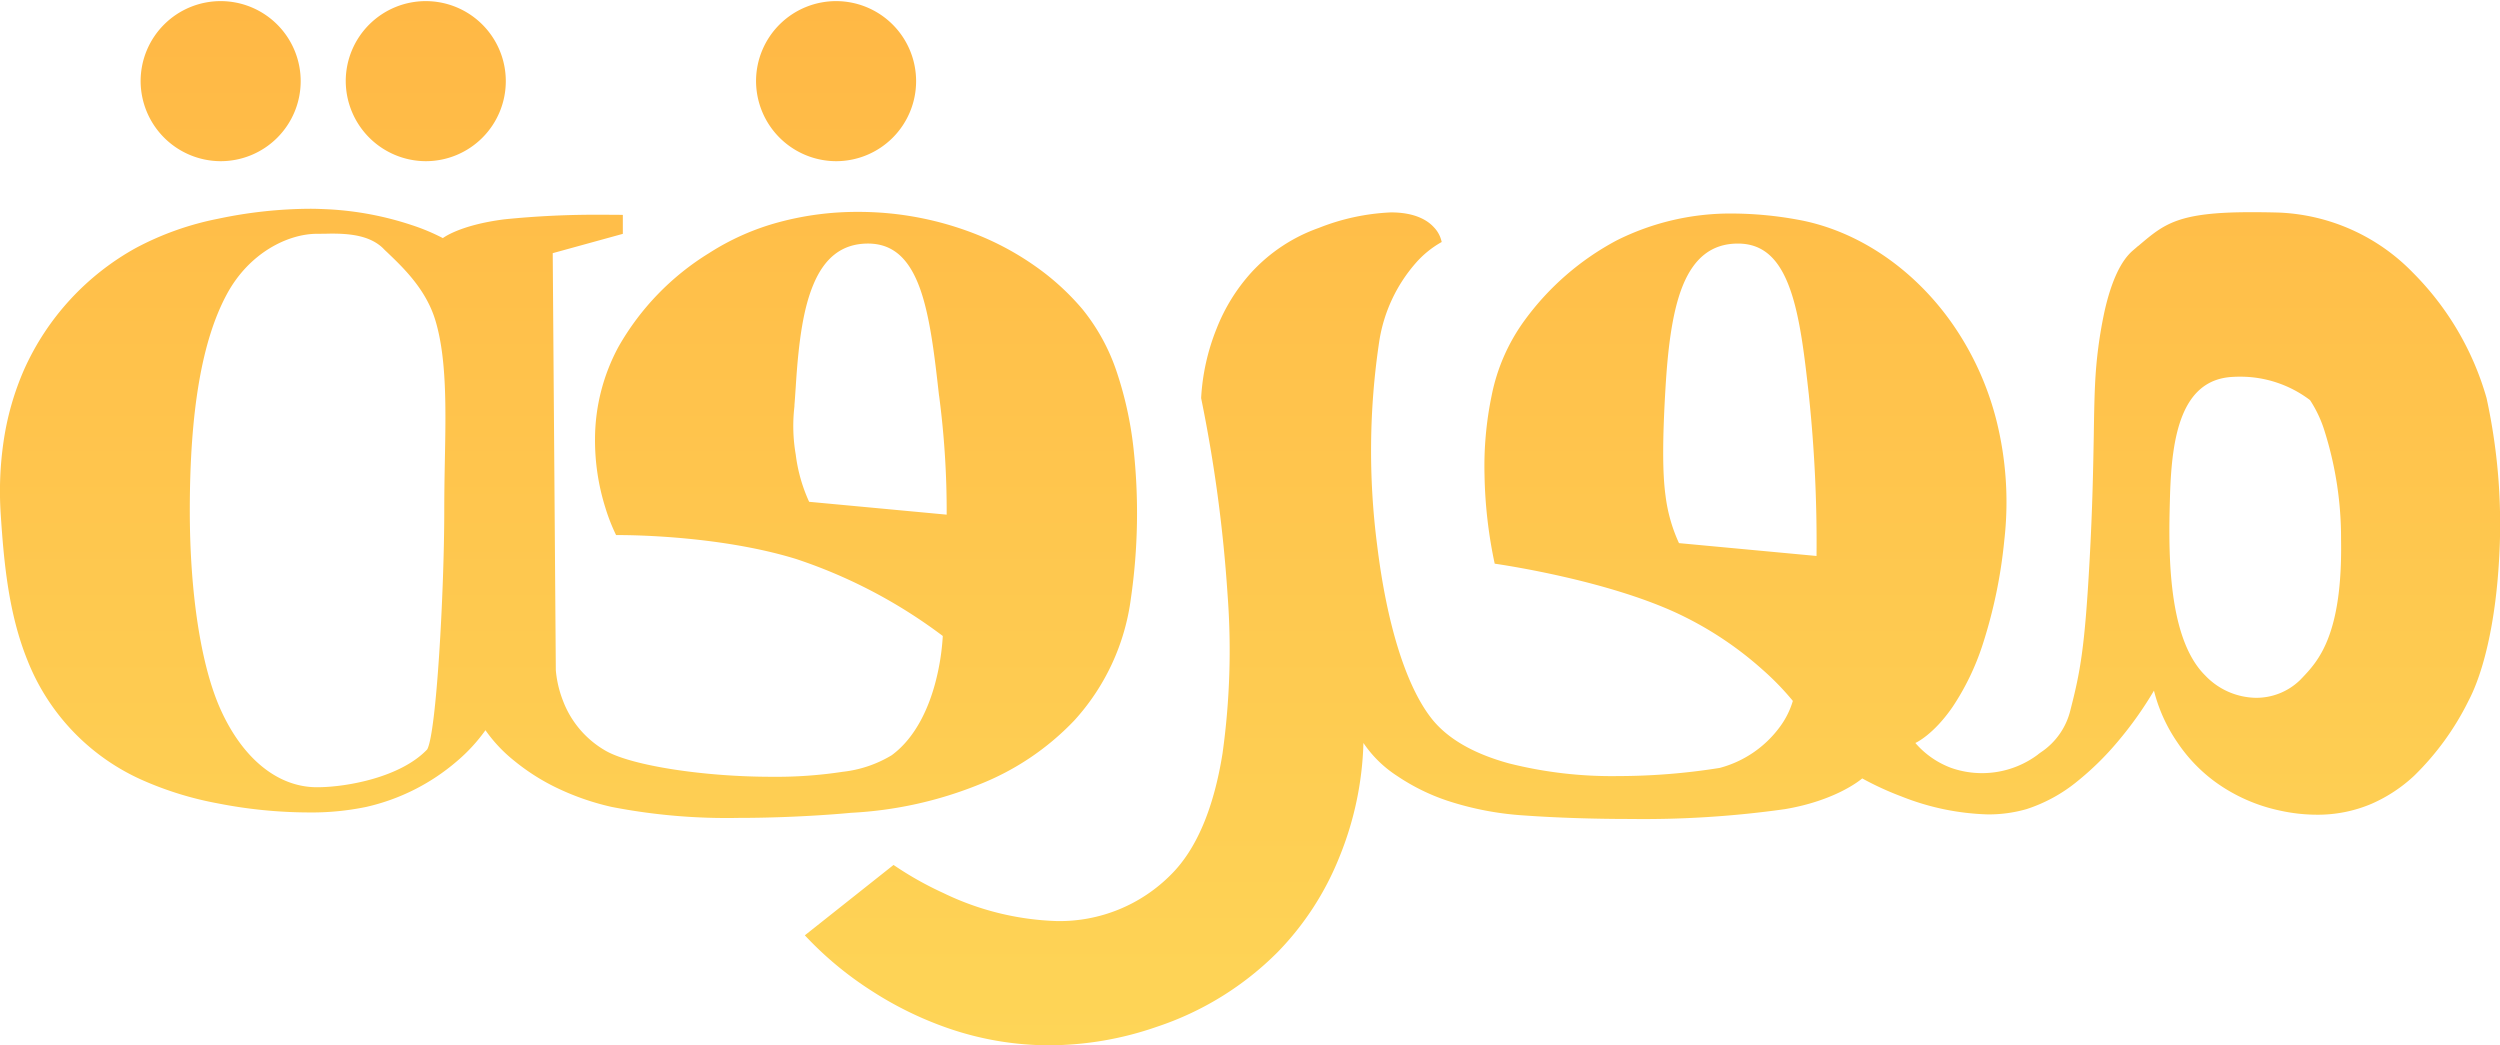 <svg xmlns="http://www.w3.org/2000/svg" xmlns:xlink="http://www.w3.org/1999/xlink" width="299.891" height="125.392" viewBox="0 0 299.891 125.392"><defs><linearGradient id="a" x1="0.5" x2="0.5" y2="1" gradientUnits="objectBoundingBox"><stop offset="0" stop-color="#ffb845"/><stop offset="1" stop-color="#fed557"/></linearGradient></defs><g transform="translate(0 0.001)"><path d="M24431.867,18153.387a37.242,37.242,0,0,1-12.168-2.062,42.37,42.37,0,0,1-9.238-4.533,41.513,41.513,0,0,1-7.918-6.6l10.641-8.441a40.452,40.452,0,0,0,5.973,3.367,33.541,33.541,0,0,0,13.609,3.365,18.8,18.8,0,0,0,13.727-5.6c3.023-3.02,5.1-7.9,6.156-14.516a89.228,89.228,0,0,0,.605-19.027,174.524,174.524,0,0,0-3.172-23.586v-.02a26.082,26.082,0,0,1,1.852-8.312,21.955,21.955,0,0,1,4.207-6.781,20.022,20.022,0,0,1,8.043-5.3,26.484,26.484,0,0,1,8.668-1.867c2.9,0,4.4.961,5.148,1.781a3.6,3.6,0,0,1,.938,1.771,11.724,11.724,0,0,0-3.141,2.555,18.566,18.566,0,0,0-4.344,9.324,88.365,88.365,0,0,0-.258,24.488c1.148,9.41,3.43,16.748,6.422,20.656,1.879,2.469,5.039,4.33,9.406,5.523a50.411,50.411,0,0,0,13.113,1.518,77.549,77.549,0,0,0,12.16-.98,13.126,13.126,0,0,0,7.125-4.811,10.016,10.016,0,0,0,1.641-3.225,32.353,32.353,0,0,0-3.621-3.736,42.052,42.052,0,0,0-10.336-6.818c-8.449-3.9-20.457-5.713-21.789-5.906h-.02v-.01a55.117,55.117,0,0,1-1.219-10.607,41.623,41.623,0,0,1,.852-9.539,22.811,22.811,0,0,1,3.938-9.012,32.6,32.6,0,0,1,11.078-9.621,30.427,30.427,0,0,1,13.977-3.215,44.334,44.334,0,0,1,7.723.736c7.1,1.273,13.848,5.8,18.5,12.412a35.491,35.491,0,0,1,5.336,11.664,40.316,40.316,0,0,1,.941,14.424,59.257,59.257,0,0,1-2.617,12.549,30.3,30.3,0,0,1-3.566,7.377c-2.309,3.361-4.4,4.314-4.484,4.346a10.526,10.526,0,0,0,4.3,2.992,11.2,11.2,0,0,0,10.371-1.576c.105-.092.238-.186.363-.277a8.46,8.46,0,0,0,3.586-5.158c1.164-4.516,1.707-7.395,2.277-17.779.359-6.447.438-11.225.508-15.047v-.043c.035-2.293.066-4.283.152-6.08a53.035,53.035,0,0,1,1.148-8.854c.824-3.631,1.977-6.07,3.43-7.285.176-.156.359-.3.52-.455a1.423,1.423,0,0,0,.215-.164c3.008-2.549,4.66-3.943,13.355-3.943,1.055,0,2.2.01,3.488.049a23.746,23.746,0,0,1,15.969,7.2,34.755,34.755,0,0,1,8.836,15.035,71.022,71.022,0,0,1,1.461,20.092c-.434,6.764-1.754,12.691-3.629,16.248a32.86,32.86,0,0,1-6.508,8.973,18.065,18.065,0,0,1-5.082,3.355,16.423,16.423,0,0,1-6.57,1.324,20.656,20.656,0,0,1-4.477-.5,20.383,20.383,0,0,1-7.738-3.436,18.917,18.917,0,0,1-4.582-4.8,19.2,19.2,0,0,1-2.766-6.137h-.008a44.385,44.385,0,0,1-4.355,6.123,34.762,34.762,0,0,1-4.852,4.758,18.7,18.7,0,0,1-6.078,3.322,16.423,16.423,0,0,1-4.66.633,30.229,30.229,0,0,1-10.352-2.16,35.983,35.983,0,0,1-4.672-2.146.044.044,0,0,1-.023-.01c-.32.277-3.3,2.678-9.27,3.684a121.255,121.255,0,0,1-18.6,1.18c-4.379,0-8.879-.15-12.645-.42a36.788,36.788,0,0,1-9.336-1.8,24.777,24.777,0,0,1-5.93-2.937,14.1,14.1,0,0,1-4.051-3.959,39.017,39.017,0,0,1-2.914,13.756,34.832,34.832,0,0,1-7.34,11.295,36.783,36.783,0,0,1-14.547,9,39.6,39.6,0,0,1-12.871,2.215Zm141.844-80.174c-6.129.387-7.18,7.314-7.4,14.039-.168,5.963-.516,17.09,4.207,21.76a8.568,8.568,0,0,0,6.063,2.689,7.522,7.522,0,0,0,5.293-2.1c.035-.037.082-.078.121-.121a1.3,1.3,0,0,1,.113-.117c1.957-2.051,4.91-5.152,4.715-16.656a42.635,42.635,0,0,0-1.934-12.861,14.723,14.723,0,0,0-1.789-3.855,13.837,13.837,0,0,0-8.441-2.811C24574.359,18073.18,24574.043,18073.191,24573.711,18073.213Zm-65.832-11.006c-1.391,3.377-1.848,8.291-2.086,12.193-.379,6.324-.379,10.357,0,13.084a19.2,19.2,0,0,0,1.609,5.662l16.5,1.541a168.81,168.81,0,0,0-.91-19.205v-.023c-.512-4.6-1.043-9.367-2.262-12.773-1.324-3.732-3.3-5.473-6.258-5.473h-.078C24511.371,18057.244,24509.25,18058.877,24507.879,18062.207Zm-128.508,62.584a30.732,30.732,0,0,1-7-2.492,25.557,25.557,0,0,1-4.687-3.043,17.6,17.6,0,0,1-3.449-3.662v-.012a20.353,20.353,0,0,1-3.48,3.77,25.215,25.215,0,0,1-10.832,5.439,32.287,32.287,0,0,1-6.98.662,57.049,57.049,0,0,1-10.836-1.092,40.32,40.32,0,0,1-9.227-2.873,26.281,26.281,0,0,1-13.59-14.293c-2.266-5.6-2.828-11.742-3.207-17.543a41.323,41.323,0,0,1,.348-8.725,33.476,33.476,0,0,1,2.473-8.631,31.261,31.261,0,0,1,13.363-14.539,35.443,35.443,0,0,1,9.855-3.514,54.419,54.419,0,0,1,11.074-1.205c.813,0,1.582.039,2.3.07a38.061,38.061,0,0,1,9.93,1.9,24.537,24.537,0,0,1,3.672,1.537c.012.012.012.012.012.023.031-.023,2-1.57,7.363-2.26a108.566,108.566,0,0,1,11.938-.551c1.352,0,2.293.01,2.3.02v2.27l-8.41,2.316.371,50.025v.01a13.26,13.26,0,0,0,.859,3.654,11.666,11.666,0,0,0,5.2,6.049c3.164,1.748,11.7,3.074,19.832,3.074a52.758,52.758,0,0,0,8.535-.6,14.4,14.4,0,0,0,5.852-1.977c3-2.189,4.523-5.957,5.254-8.736a28.115,28.115,0,0,0,.887-5.568v-.01a61.161,61.161,0,0,0-17.6-9.236c-8.828-2.717-19.258-2.867-21.254-2.867h-.336a22.626,22.626,0,0,1-1.289-3.295,27.029,27.029,0,0,1-1.238-8.324,23.38,23.38,0,0,1,2.813-10.963,31.411,31.411,0,0,1,10.859-11.236,29.827,29.827,0,0,1,8.41-3.721,36.075,36.075,0,0,1,9.48-1.23,38.394,38.394,0,0,1,14.715,2.912,34.011,34.011,0,0,1,6.6,3.65,29.85,29.85,0,0,1,5.57,5.084,23.877,23.877,0,0,1,4.133,7.541,43.936,43.936,0,0,1,2.012,9.145,71.476,71.476,0,0,1-.309,18.023,26.871,26.871,0,0,1-6.793,14.656,31.877,31.877,0,0,1-11.367,7.66,47.372,47.372,0,0,1-15.426,3.414c-.047.01-6.176.609-13.418.609A72.173,72.173,0,0,1,24379.371,18124.791Zm-35.348-68.75c-3.445,0-8.133,2.248-10.828,7.273-2.98,5.533-4.43,14.023-4.43,25.924,0,9.936,1.344,18.625,3.68,23.832,2.676,5.953,6.891,9.359,11.578,9.359,3.586,0,10.055-1.2,13.219-4.537,1.105-1.939,2.047-18.975,2.047-28.654,0-1.977.035-4.051.066-5.709.129-6.479.25-12.6-1.156-17.184-1.141-3.684-3.836-6.25-5.793-8.119-.172-.16-.32-.3-.469-.459-1.59-1.531-4-1.748-6.152-1.748-.258,0-.512.012-.754.012h-.254C24344.508,18056.041,24344.262,18056.041,24344.023,18056.041Zm59.512,6.166c-1.1,2.666-1.723,6.318-2.082,12.193-.059.826-.1,1.537-.152,2.115l-.008.217v.033a20.129,20.129,0,0,0,.16,5.768,19.273,19.273,0,0,0,1.605,5.656l16.5,1.541a106.312,106.312,0,0,0-.906-14.248l-.012-.043c-.516-4.607-1.051-9.357-2.254-12.754-1.328-3.732-3.324-5.473-6.27-5.473h-.074C24407.027,18057.244,24404.9,18058.877,24403.535,18062.207Zm-6.844-24.547a9.6,9.6,0,1,1,9.6,9.67A9.631,9.631,0,0,1,24396.691,18037.66Zm-49.219,0a9.6,9.6,0,1,1,9.605,9.67A9.635,9.635,0,0,1,24347.473,18037.66Zm-24.605,0a9.6,9.6,0,1,1,9.586,9.67A9.631,9.631,0,0,1,24322.867,18037.66Z" transform="translate(-24305.998 -18027.996)" fill="url(#a)"/></g></svg>